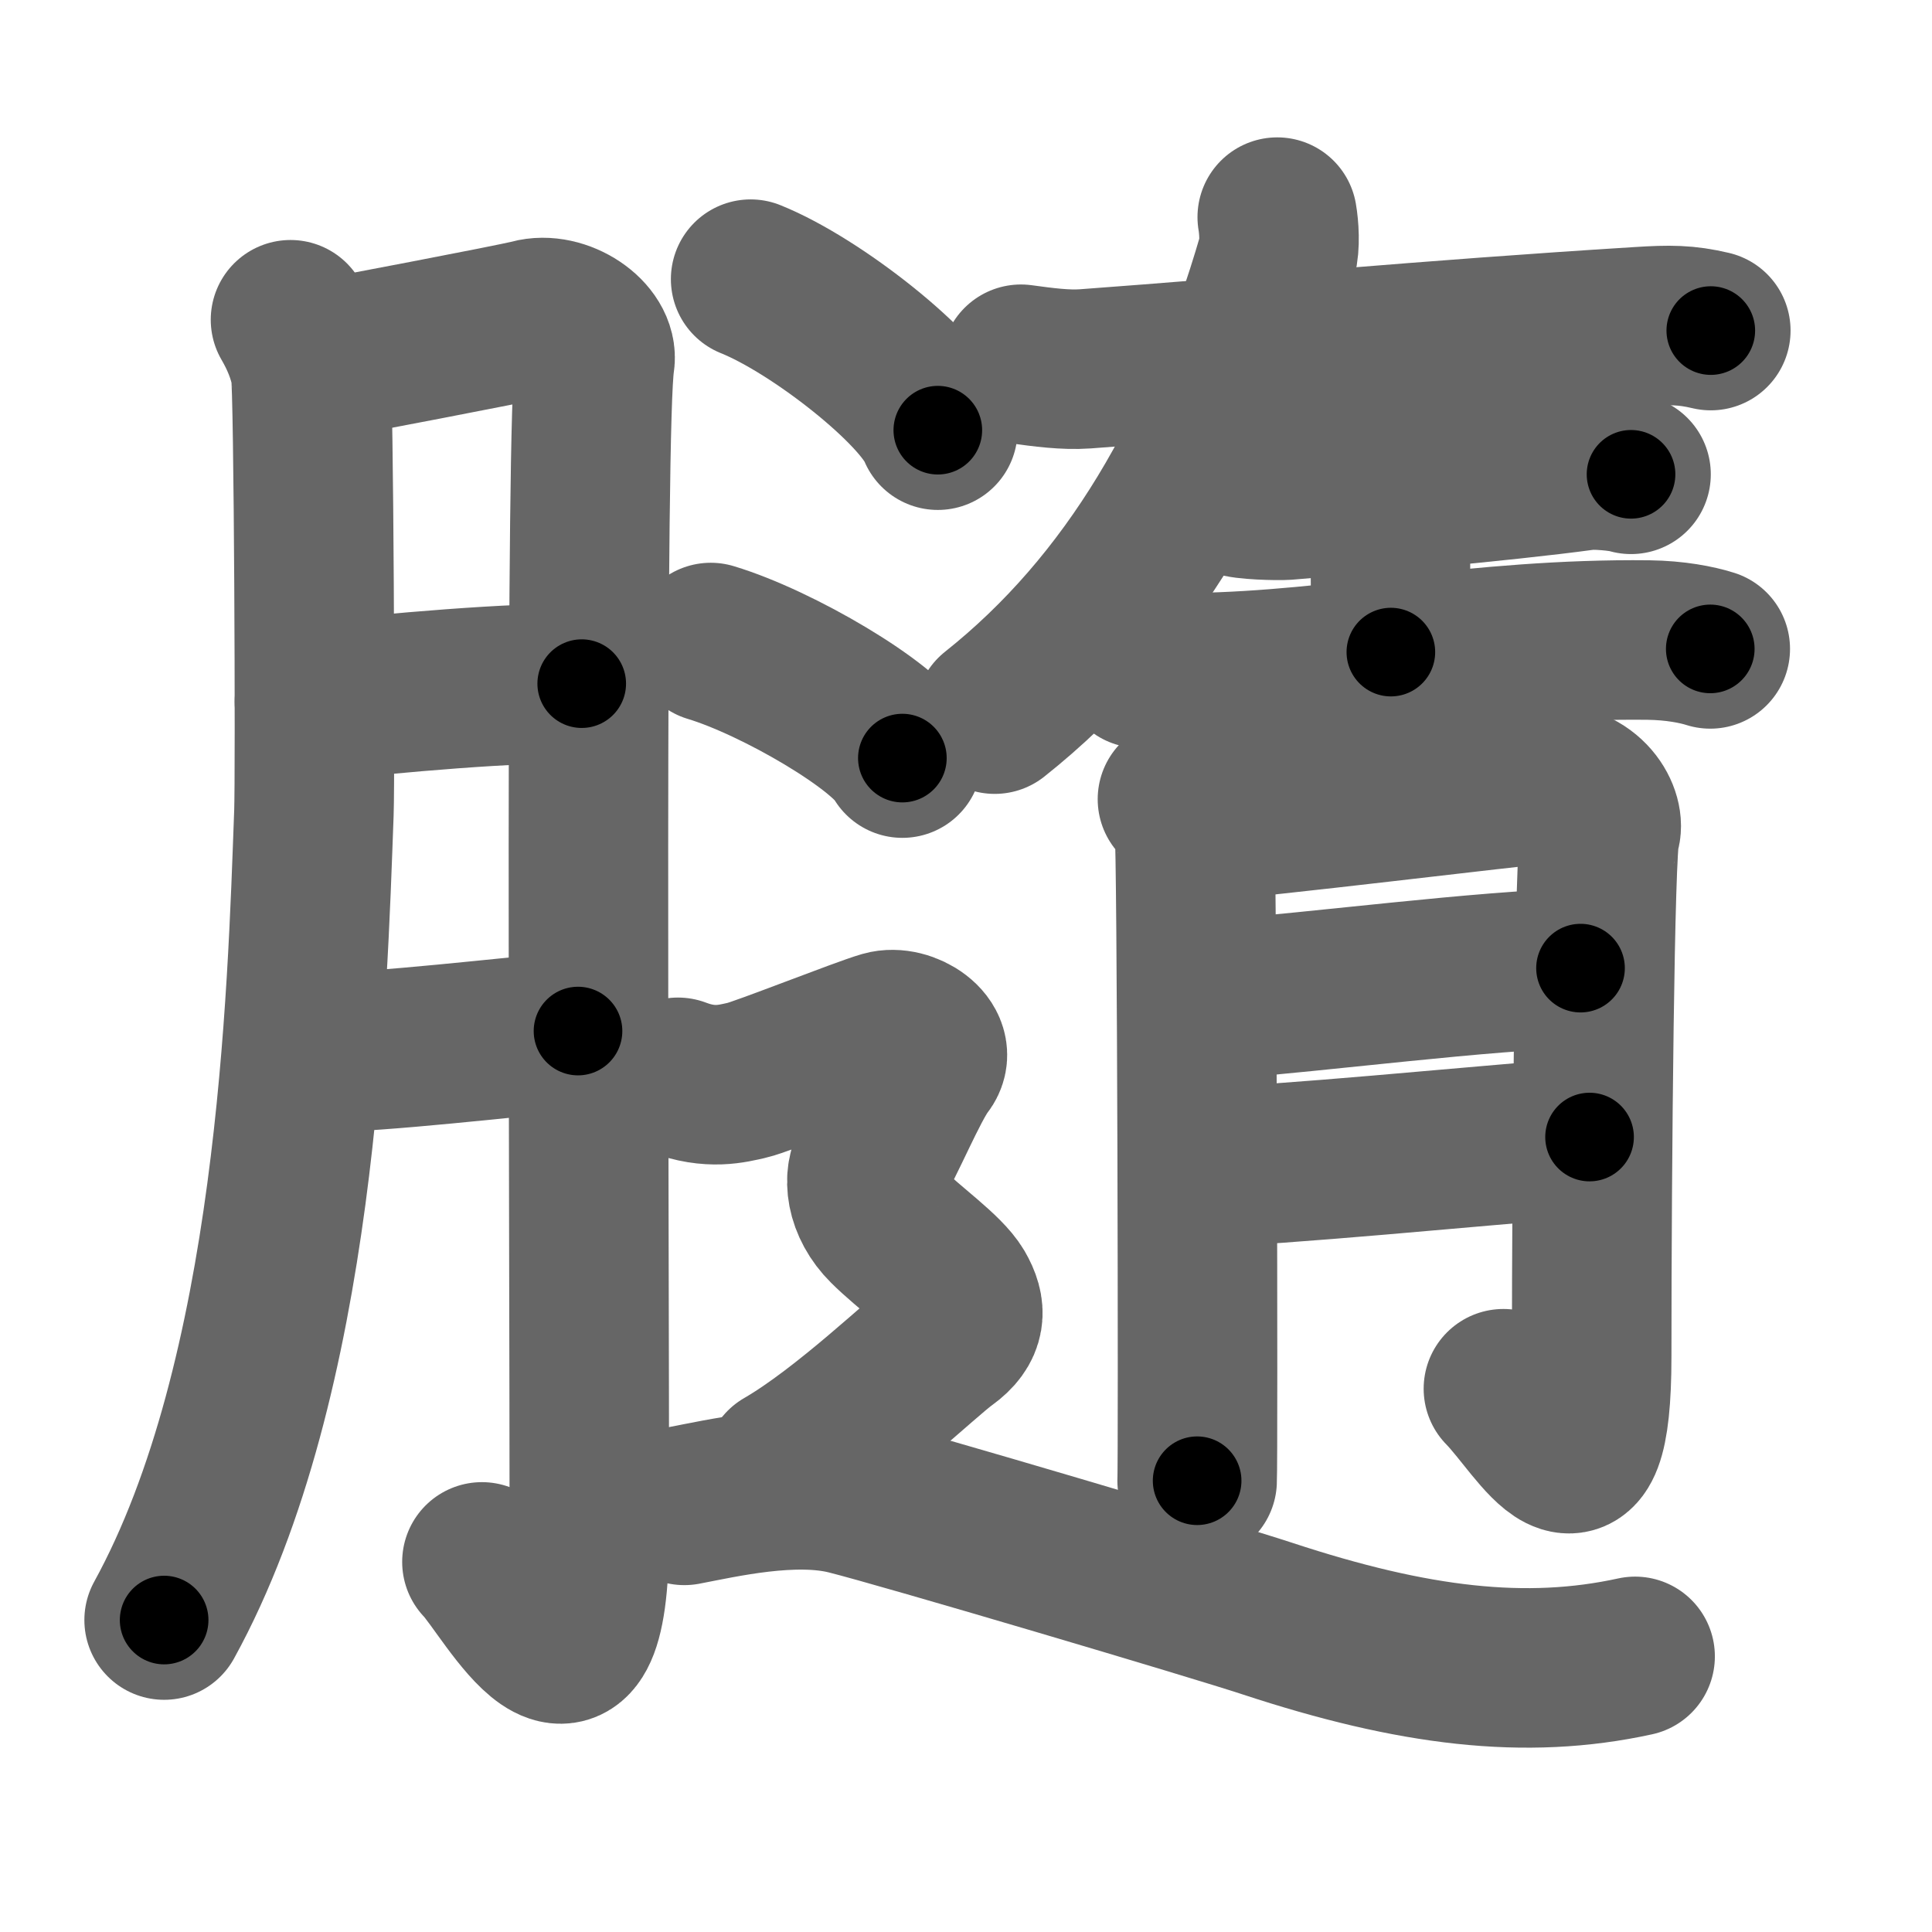 <svg xmlns="http://www.w3.org/2000/svg" width="109" height="109" viewBox="0 0 109 109" id="81b8"><g fill="none" stroke="#666" stroke-width="9" stroke-linecap="round" stroke-linejoin="round"><g><g><path d="M16.39,18.04c0.56,0.96,0.94,1.91,1.13,2.87c0.19,0.96,0.27,22.8,0.19,24.95c-0.38,10.28-0.95,31.9-8.45,45.54" /><path d="M17.74,20.38c1.26-0.23,11.29-2.13,12.22-2.38c1.68-0.46,3.82,1,3.6,2.38c-0.55,3.37-0.31,47.46-0.31,66.16c0,12-4.49,3.21-6.06,1.58" /><path d="M17.74,39.59c4.29-0.49,11.31-1.11,15.08-1.02" /><path d="M18.05,59.38c3.35,0,10.7-0.88,14.56-1.21" /></g><g><g><g><path d="M57.6,20.55c1.25,0.17,2.5,0.34,3.62,0.26c9.82-0.72,19.05-1.62,31.28-2.38c1.72-0.11,2.62-0.11,4.02,0.22" /><path d="M72.06,12.25c0.1,0.57,0.17,1.6-0.01,2.24c-3.17,10.93-8.25,19.7-15.93,25.8" /></g><g><path d="M69.75,28.01c0.41,0.2,2.37,0.24,2.79,0.21c3.12-0.25,12.21-1.04,16.82-1.67c0.63-0.09,2.13,0.04,2.66,0.21" /><path d="M77.28,27.97c0.85,0.62,1.16,1.47,1.16,1.96c0,2.35,0.03,4.4,0.03,6.86" /><path d="M64.29,37.7c0.56,0.16,2.24,0.26,3.18,0.25C75.5,37.83,83.46,36,93,36.11c1.52,0.02,2.73,0.26,3.49,0.5" /></g></g><g><path d="M66.43,45.09c0.48,0.56,0.79,1.12,0.95,1.67c0.16,0.55,0.22,35.56,0.16,36.78" /><path d="M68.34,46.27c1.9-0.05,17.36-1.95,18.77-2.04c2.54-0.15,3.49,1.92,3.17,2.72c-0.31,0.77-0.48,18.6-0.48,29.58c0,9.73-2.85,3.99-4.98,1.82" /><path d="M68.34,56.43c6.5-0.51,15.13-1.66,20.83-1.81" /><path d="M67.57,65.88c5.07-0.17,14.83-1.15,22.11-1.73" /></g><g><path d="M42.35,15.75c3.73,1.5,9.63,6.18,10.56,8.52" /><path d="M40.1,36.25c3.81,1.15,9.85,4.73,10.81,6.52" /><path d="M38.25,60.78c1.84,0.7,3.06,0.35,3.88,0.17s6.53-2.45,7.75-2.8c1.22-0.35,3.06,0.87,2.24,1.92c-0.82,1.05-2.26,4.57-2.88,5.44c-0.61,0.87-0.41,2.45,0.82,3.67c1.22,1.22,3.24,2.62,3.86,3.67c0.61,1.05,0.61,1.92-0.61,2.8c-1.22,0.87-5.56,5.09-9.07,7.12" /><path d="M38.61,84.93c2.06-0.39,6.17-1.36,9.25-0.58c3.08,0.77,20.62,5.97,23.65,6.97c8.23,2.71,14.57,3.48,20.74,2.13" /></g></g></g></g><g fill="none" stroke="#000" stroke-width="5" stroke-linecap="round" stroke-linejoin="round"><path d="M16.39,18.04c0.56,0.96,0.94,1.91,1.13,2.87c0.19,0.96,0.27,22.8,0.19,24.95c-0.38,10.28-0.95,31.9-8.45,45.54" stroke-dasharray="74.764" stroke-dashoffset="74.764"><animate attributeName="stroke-dashoffset" values="74.764;74.764;0" dur="0.562s" fill="freeze" begin="0s;81b8.click" /></path><path d="M17.74,20.38c1.26-0.23,11.29-2.13,12.22-2.38c1.68-0.46,3.82,1,3.6,2.38c-0.55,3.37-0.31,47.46-0.31,66.16c0,12-4.49,3.21-6.06,1.58" stroke-dasharray="96.9" stroke-dashoffset="96.9"><animate attributeName="stroke-dashoffset" values="96.9" fill="freeze" begin="81b8.click" /><animate attributeName="stroke-dashoffset" values="96.9;96.9;0" keyTimes="0;0.435;1" dur="1.291s" fill="freeze" begin="0s;81b8.click" /></path><path d="M17.74,39.59c4.29-0.49,11.31-1.11,15.08-1.02" stroke-dasharray="15.124" stroke-dashoffset="15.124"><animate attributeName="stroke-dashoffset" values="15.124" fill="freeze" begin="81b8.click" /><animate attributeName="stroke-dashoffset" values="15.124;15.124;0" keyTimes="0;0.895;1" dur="1.442s" fill="freeze" begin="0s;81b8.click" /></path><path d="M18.05,59.38c3.35,0,10.7-0.88,14.56-1.21" stroke-dasharray="14.615" stroke-dashoffset="14.615"><animate attributeName="stroke-dashoffset" values="14.615" fill="freeze" begin="81b8.click" /><animate attributeName="stroke-dashoffset" values="14.615;14.615;0" keyTimes="0;0.908;1" dur="1.588s" fill="freeze" begin="0s;81b8.click" /></path><path d="M57.6,20.55c1.25,0.17,2.5,0.34,3.62,0.26c9.82-0.72,19.05-1.62,31.28-2.38c1.72-0.11,2.62-0.11,4.02,0.22" stroke-dasharray="39.052" stroke-dashoffset="39.052"><animate attributeName="stroke-dashoffset" values="39.052" fill="freeze" begin="81b8.click" /><animate attributeName="stroke-dashoffset" values="39.052;39.052;0" keyTimes="0;0.802;1" dur="1.979s" fill="freeze" begin="0s;81b8.click" /></path><path d="M72.06,12.25c0.1,0.57,0.17,1.6-0.01,2.24c-3.17,10.93-8.25,19.7-15.93,25.8" stroke-dasharray="33.077" stroke-dashoffset="33.077"><animate attributeName="stroke-dashoffset" values="33.077" fill="freeze" begin="81b8.click" /><animate attributeName="stroke-dashoffset" values="33.077;33.077;0" keyTimes="0;0.857;1" dur="2.31s" fill="freeze" begin="0s;81b8.click" /></path><path d="M69.75,28.01c0.41,0.2,2.37,0.24,2.79,0.21c3.12-0.25,12.21-1.04,16.82-1.67c0.63-0.09,2.13,0.04,2.66,0.21" stroke-dasharray="22.394" stroke-dashoffset="22.394"><animate attributeName="stroke-dashoffset" values="22.394" fill="freeze" begin="81b8.click" /><animate attributeName="stroke-dashoffset" values="22.394;22.394;0" keyTimes="0;0.912;1" dur="2.534s" fill="freeze" begin="0s;81b8.click" /></path><path d="M77.28,27.97c0.85,0.62,1.16,1.47,1.16,1.96c0,2.35,0.03,4.4,0.03,6.86" stroke-dasharray="9.215" stroke-dashoffset="9.215"><animate attributeName="stroke-dashoffset" values="9.215" fill="freeze" begin="81b8.click" /><animate attributeName="stroke-dashoffset" values="9.215;9.215;0" keyTimes="0;0.965;1" dur="2.626s" fill="freeze" begin="0s;81b8.click" /></path><path d="M64.29,37.7c0.56,0.16,2.24,0.26,3.18,0.25C75.5,37.83,83.46,36,93,36.11c1.52,0.02,2.73,0.26,3.49,0.5" stroke-dasharray="32.345" stroke-dashoffset="32.345"><animate attributeName="stroke-dashoffset" values="32.345" fill="freeze" begin="81b8.click" /><animate attributeName="stroke-dashoffset" values="32.345;32.345;0" keyTimes="0;0.89;1" dur="2.949s" fill="freeze" begin="0s;81b8.click" /></path><path d="M66.43,45.09c0.48,0.56,0.79,1.12,0.95,1.67c0.16,0.55,0.22,35.56,0.16,36.78" stroke-dasharray="38.719" stroke-dashoffset="38.719"><animate attributeName="stroke-dashoffset" values="38.719" fill="freeze" begin="81b8.click" /><animate attributeName="stroke-dashoffset" values="38.719;38.719;0" keyTimes="0;0.884;1" dur="3.336s" fill="freeze" begin="0s;81b8.click" /></path><path d="M68.34,46.27c1.9-0.05,17.36-1.95,18.77-2.04c2.54-0.15,3.49,1.92,3.17,2.72c-0.31,0.77-0.48,18.6-0.48,29.58c0,9.73-2.85,3.99-4.98,1.82" stroke-dasharray="64.52" stroke-dashoffset="64.52"><animate attributeName="stroke-dashoffset" values="64.52" fill="freeze" begin="81b8.click" /><animate attributeName="stroke-dashoffset" values="64.52;64.52;0" keyTimes="0;0.873;1" dur="3.821s" fill="freeze" begin="0s;81b8.click" /></path><path d="M68.34,56.43c6.5-0.51,15.13-1.66,20.83-1.81" stroke-dasharray="20.913" stroke-dashoffset="20.913"><animate attributeName="stroke-dashoffset" values="20.913" fill="freeze" begin="81b8.click" /><animate attributeName="stroke-dashoffset" values="20.913;20.913;0" keyTimes="0;0.948;1" dur="4.03s" fill="freeze" begin="0s;81b8.click" /></path><path d="M67.57,65.88c5.07-0.17,14.83-1.15,22.11-1.73" stroke-dasharray="22.18" stroke-dashoffset="22.18"><animate attributeName="stroke-dashoffset" values="22.18" fill="freeze" begin="81b8.click" /><animate attributeName="stroke-dashoffset" values="22.18;22.18;0" keyTimes="0;0.948;1" dur="4.252s" fill="freeze" begin="0s;81b8.click" /></path><path d="M42.35,15.75c3.73,1.5,9.63,6.18,10.56,8.52" stroke-dasharray="13.763" stroke-dashoffset="13.763"><animate attributeName="stroke-dashoffset" values="13.763" fill="freeze" begin="81b8.click" /><animate attributeName="stroke-dashoffset" values="13.763;13.763;0" keyTimes="0;0.969;1" dur="4.39s" fill="freeze" begin="0s;81b8.click" /></path><path d="M40.1,36.25c3.81,1.15,9.85,4.73,10.81,6.52" stroke-dasharray="12.776" stroke-dashoffset="12.776"><animate attributeName="stroke-dashoffset" values="12.776" fill="freeze" begin="81b8.click" /><animate attributeName="stroke-dashoffset" values="12.776;12.776;0" keyTimes="0;0.972;1" dur="4.518s" fill="freeze" begin="0s;81b8.click" /></path><path d="M38.25,60.78c1.84,0.7,3.06,0.35,3.88,0.17s6.53-2.45,7.75-2.8c1.22-0.35,3.06,0.87,2.24,1.92c-0.82,1.05-2.26,4.57-2.88,5.44c-0.61,0.87-0.41,2.45,0.82,3.67c1.22,1.22,3.24,2.62,3.86,3.67c0.61,1.05,0.61,1.92-0.61,2.8c-1.22,0.87-5.56,5.09-9.07,7.12" stroke-dasharray="46.282" stroke-dashoffset="46.282"><animate attributeName="stroke-dashoffset" values="46.282" fill="freeze" begin="81b8.click" /><animate attributeName="stroke-dashoffset" values="46.282;46.282;0" keyTimes="0;0.907;1" dur="4.981s" fill="freeze" begin="0s;81b8.click" /></path><path d="M38.61,84.93c2.06-0.39,6.17-1.36,9.25-0.58c3.08,0.77,20.62,5.97,23.65,6.97c8.23,2.71,14.57,3.48,20.74,2.13" stroke-dasharray="55.112" stroke-dashoffset="55.112"><animate attributeName="stroke-dashoffset" values="55.112" fill="freeze" begin="81b8.click" /><animate attributeName="stroke-dashoffset" values="55.112;55.112;0" keyTimes="0;0.9;1" dur="5.532s" fill="freeze" begin="0s;81b8.click" /></path></g></svg>
